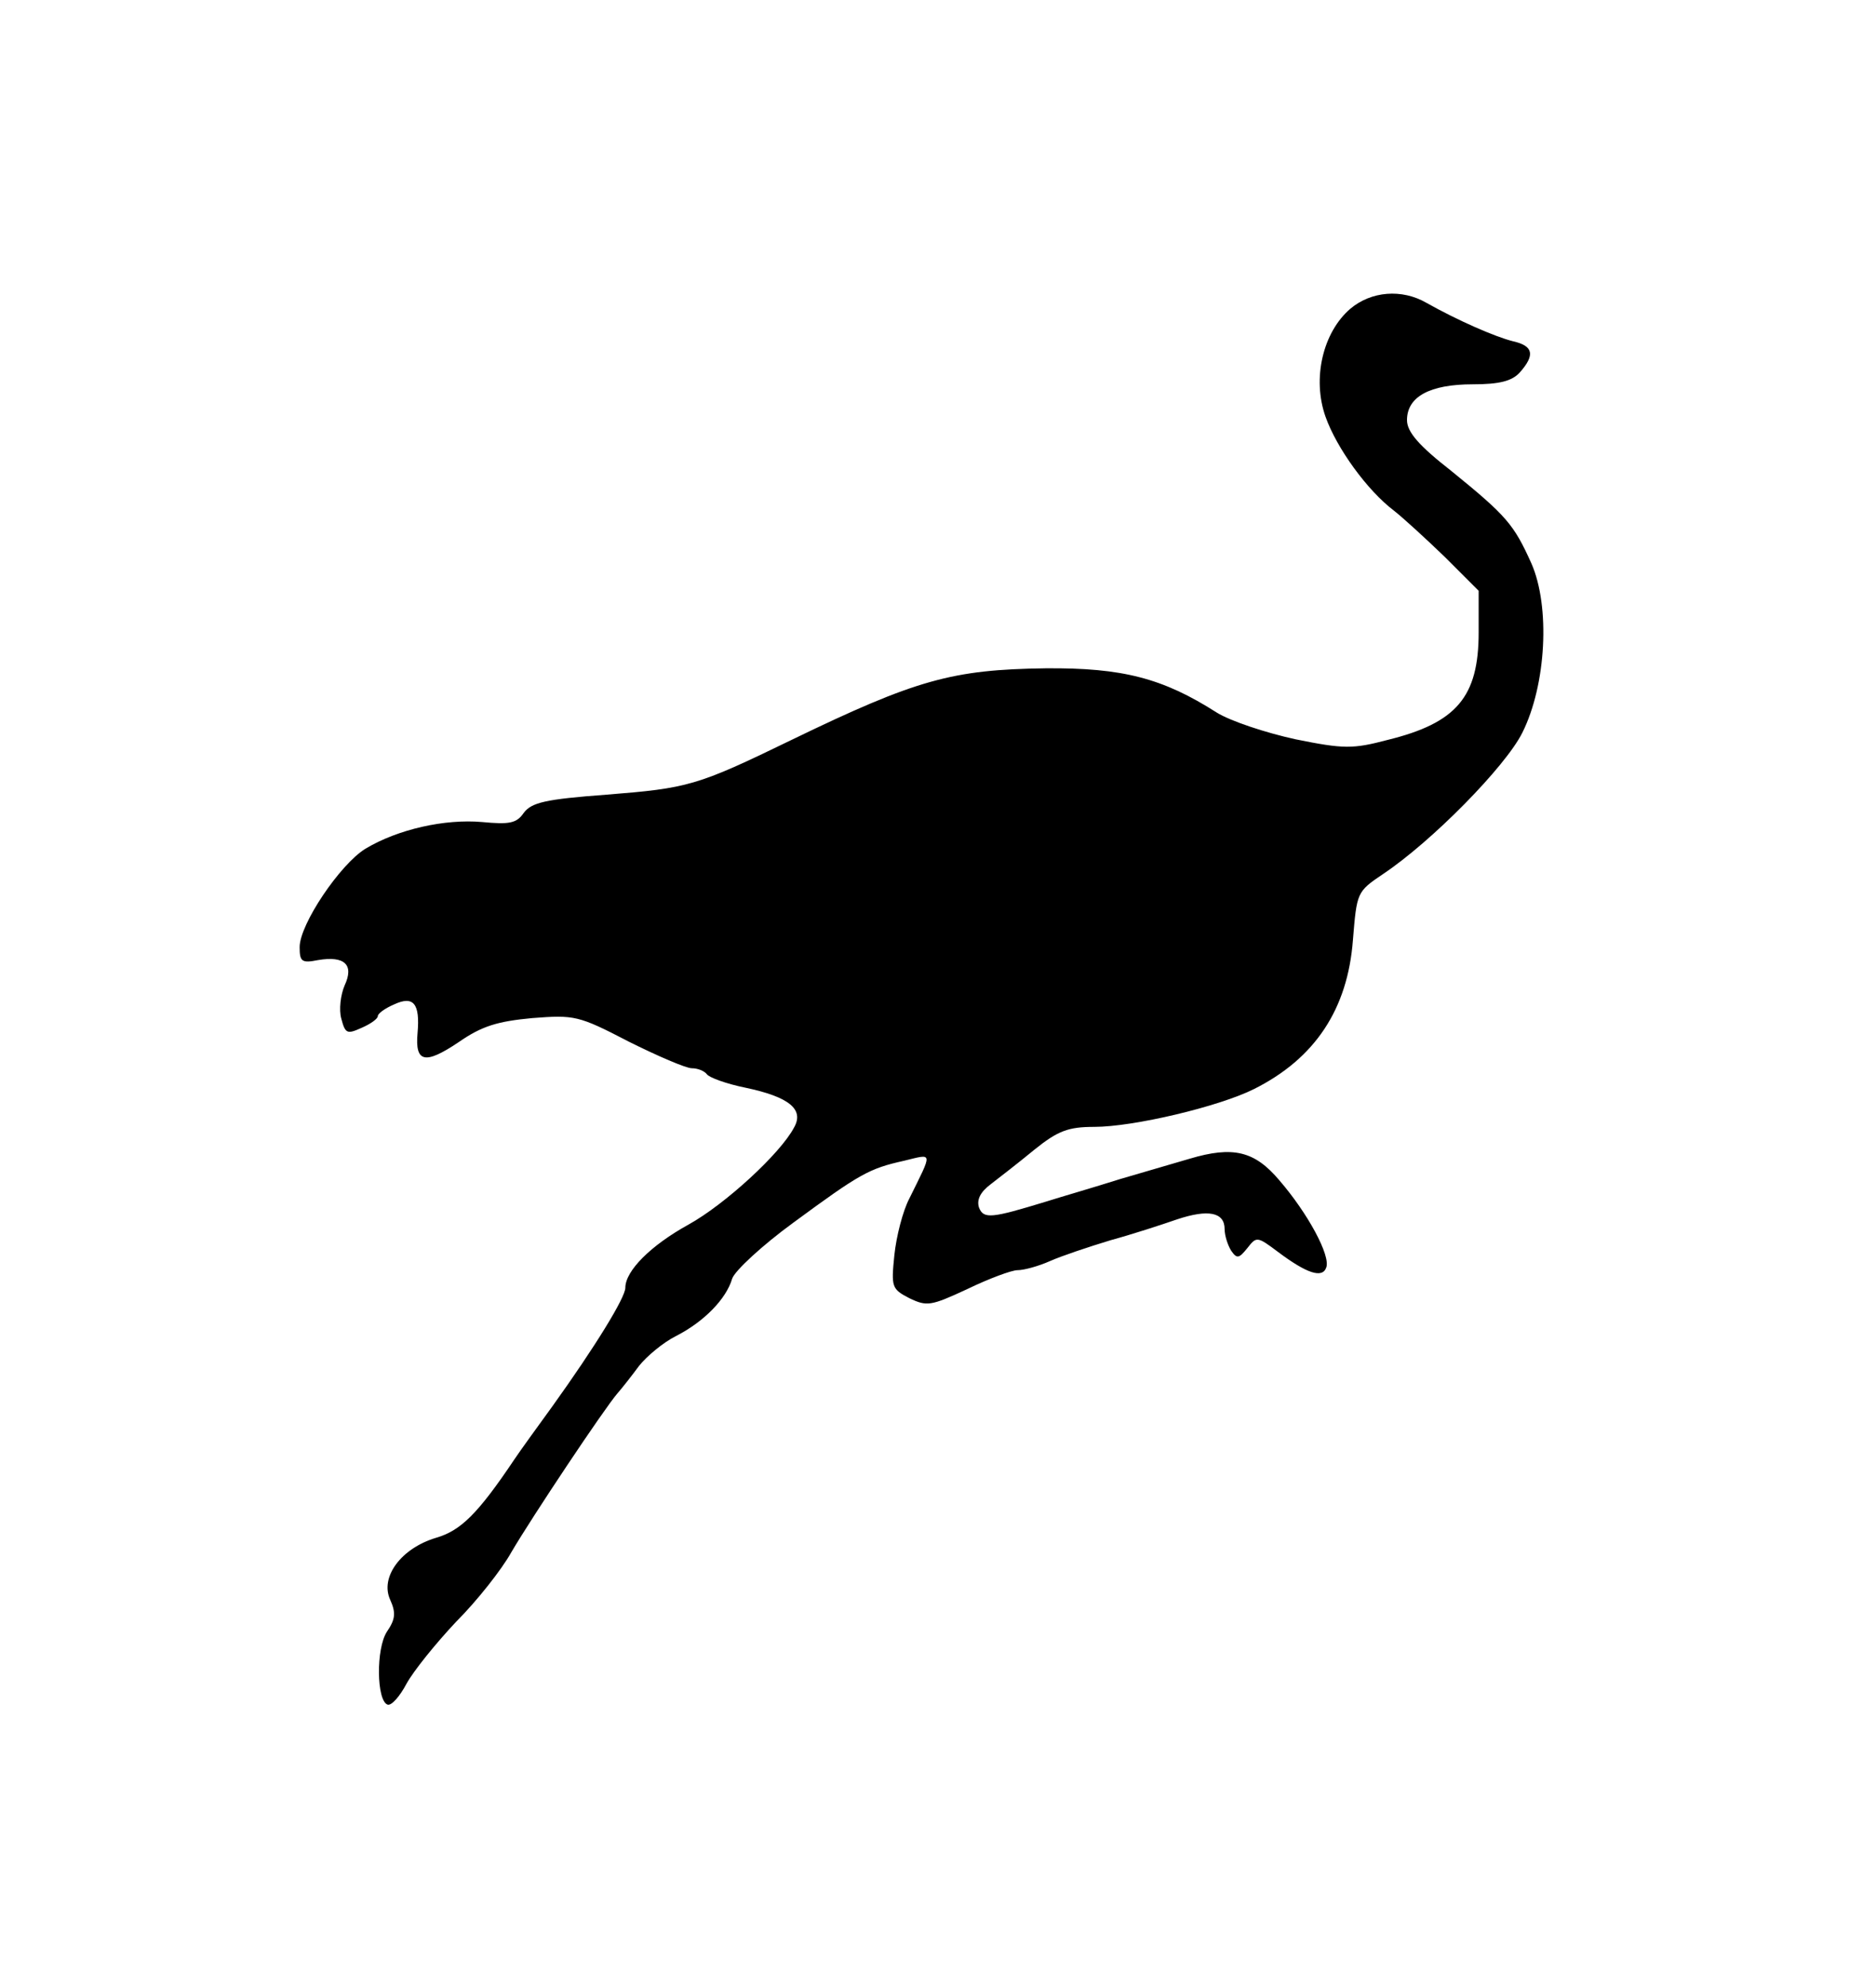 <?xml version="1.0" standalone="no"?>
<!DOCTYPE svg PUBLIC "-//W3C//DTD SVG 20010904//EN"
 "http://www.w3.org/TR/2001/REC-SVG-20010904/DTD/svg10.dtd">
<svg version="1.0" xmlns="http://www.w3.org/2000/svg"
 width="288pt" height="305pt" viewBox="0 0 288 305"
 preserveAspectRatio="xMidYMid meet">

<g transform="translate(0,305) scale(0.1,-0.1)"
fill="#000000" stroke="none">
<path d="M2073 2576 c-42 -36 -59 -107 -38 -166 17 -48 64 -113 105 -144 14
-11 49 -43 78 -71 l52 -52 0 -64 c0 -99 -34 -139 -140 -165 -53 -14 -67 -14
-141 1 -46 10 -100 28 -121 41 -83 53 -145 69 -263 68 -143 -2 -198 -17 -390
-110 -146 -71 -159 -74 -284 -84 -94 -7 -115 -12 -127 -28 -11 -16 -22 -18
-64 -14 -57 5 -129 -11 -179 -41 -39 -24 -101 -116 -101 -151 0 -22 3 -25 28
-20 41 7 56 -7 41 -39 -6 -14 -9 -37 -5 -51 6 -23 9 -24 31 -14 14 6 25 14 25
18 0 4 11 12 25 18 30 14 40 1 36 -44 -4 -45 11 -49 63 -14 36 25 60 32 113
37 65 5 71 4 148 -36 44 -22 88 -41 97 -41 9 0 19 -4 23 -9 3 -5 30 -15 60
-21 66 -14 90 -33 74 -61 -21 -40 -106 -118 -162 -149 -58 -32 -97 -71 -97
-97 0 -15 -46 -90 -112 -182 -24 -33 -50 -69 -58 -81 -57 -85 -83 -110 -121
-121 -53 -16 -86 -60 -70 -95 9 -20 8 -30 -5 -49 -17 -26 -16 -106 1 -112 6
-2 19 13 29 32 11 20 45 62 76 95 32 32 70 80 85 107 31 53 143 221 163 244 7
8 22 27 33 42 12 15 37 36 57 46 43 22 77 57 86 88 4 12 46 51 94 86 102 75
116 83 170 95 45 11 44 15 8 -58 -10 -19 -20 -58 -23 -87 -5 -49 -4 -52 23
-66 27 -13 33 -12 89 14 33 16 68 29 77 29 10 0 32 6 50 14 18 8 60 22 93 32
33 9 79 24 102 32 48 16 73 11 73 -15 0 -10 5 -25 10 -33 9 -13 12 -12 25 4
14 18 15 18 47 -6 44 -33 68 -41 74 -24 7 18 -28 83 -72 134 -38 45 -71 53
-138 33 -17 -5 -65 -19 -106 -31 -41 -13 -93 -28 -115 -35 -82 -25 -95 -27
-102 -9 -4 12 2 24 18 36 13 10 44 34 67 53 36 29 52 35 92 35 60 0 191 31
245 58 94 47 144 123 152 229 6 73 6 74 46 101 75 50 188 165 214 217 37 74
43 194 14 260 -27 60 -38 73 -123 142 -50 39 -68 60 -68 78 0 36 35 55 101 55
41 0 60 5 72 18 24 27 21 41 -10 48 -28 7 -85 32 -133 59 -38 22 -85 18 -117
-9z"/>
</g>
</svg>
